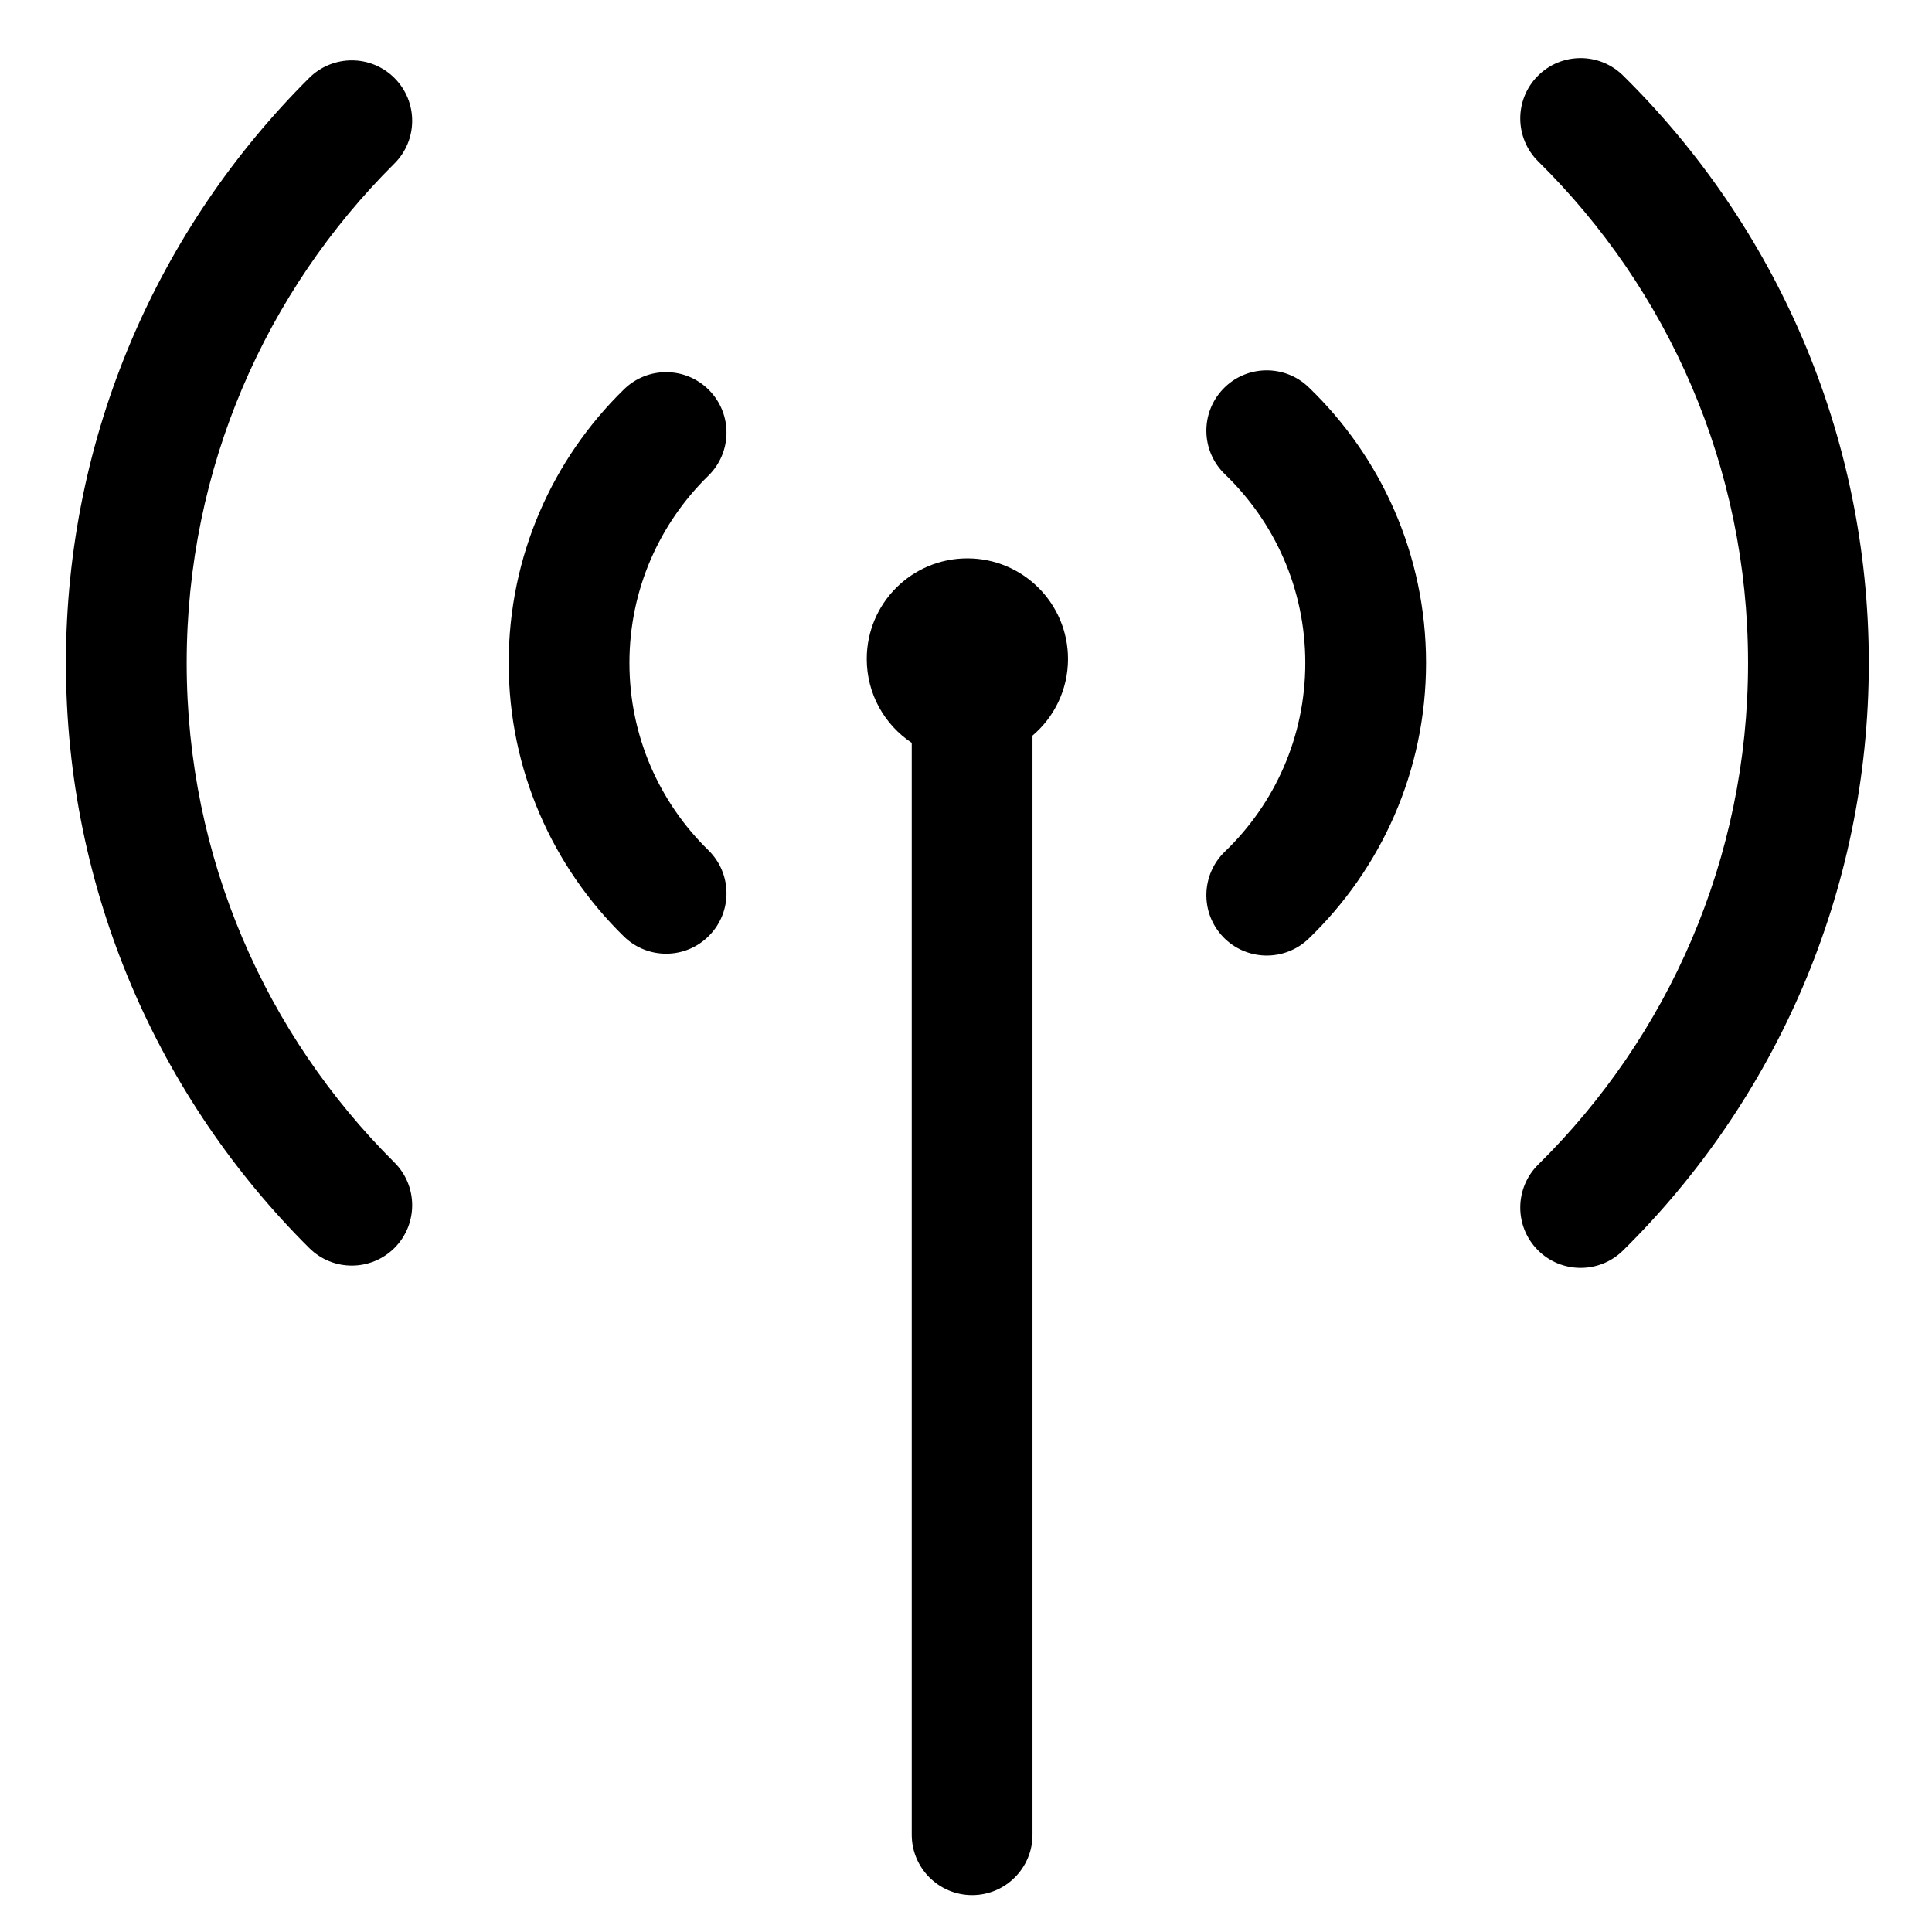 <svg width="24" height="24" viewBox="0 0 24 24" fill="none" xmlns="http://www.w3.org/2000/svg">
<path d="M19.109 14.466C20.718 12.878 21.715 10.674 21.715 8.236C21.715 5.798 20.718 3.593 19.109 2.006C18.814 1.715 18.81 1.24 19.101 0.945C19.392 0.65 19.867 0.647 20.162 0.938C22.046 2.796 23.215 5.38 23.215 8.236C23.215 11.092 22.046 13.676 20.162 15.534C19.867 15.825 19.392 15.822 19.101 15.527C18.81 15.232 18.814 14.757 19.109 14.466Z" fill="black"/>
<path d="M15.216 10.579C15.833 9.987 16.215 9.156 16.215 8.235C16.215 7.314 15.833 6.484 15.216 5.891C14.918 5.604 14.908 5.13 15.195 4.831C15.482 4.532 15.957 4.523 16.256 4.81C17.154 5.673 17.715 6.889 17.715 8.235C17.715 9.581 17.154 10.797 16.256 11.661C15.957 11.948 15.482 11.938 15.195 11.64C14.908 11.341 14.918 10.866 15.216 10.579Z" fill="black"/>
<path d="M4.899 14.44C3.305 12.854 2.319 10.661 2.319 8.236C2.319 5.811 3.305 3.617 4.899 2.032C5.193 1.74 5.194 1.265 4.902 0.971C4.61 0.677 4.135 0.676 3.841 0.968C1.976 2.824 0.819 5.396 0.819 8.236C0.819 11.076 1.976 13.648 3.841 15.503C4.135 15.796 4.61 15.794 4.902 15.501C5.194 15.207 5.193 14.732 4.899 14.44Z" fill="black"/>
<path d="M8.799 10.561C8.194 9.97 7.819 9.147 7.819 8.235C7.819 7.324 8.194 6.501 8.799 5.91C9.095 5.62 9.101 5.146 8.811 4.849C8.522 4.553 8.047 4.547 7.751 4.837C6.868 5.698 6.319 6.903 6.319 8.235C6.319 9.567 6.868 10.772 7.751 11.634C8.047 11.923 8.522 11.918 8.811 11.621C9.101 11.325 9.095 10.85 8.799 10.561Z" fill="black"/>
<path d="M10.767 8.186C10.767 8.621 10.989 9.004 11.326 9.228V22.792C11.326 23.206 11.662 23.542 12.076 23.542C12.49 23.542 12.826 23.206 12.826 22.792V9.138C13.096 8.909 13.267 8.567 13.267 8.186C13.267 7.495 12.707 6.936 12.017 6.936C11.326 6.936 10.767 7.495 10.767 8.186Z" fill="black"/>
</svg>
